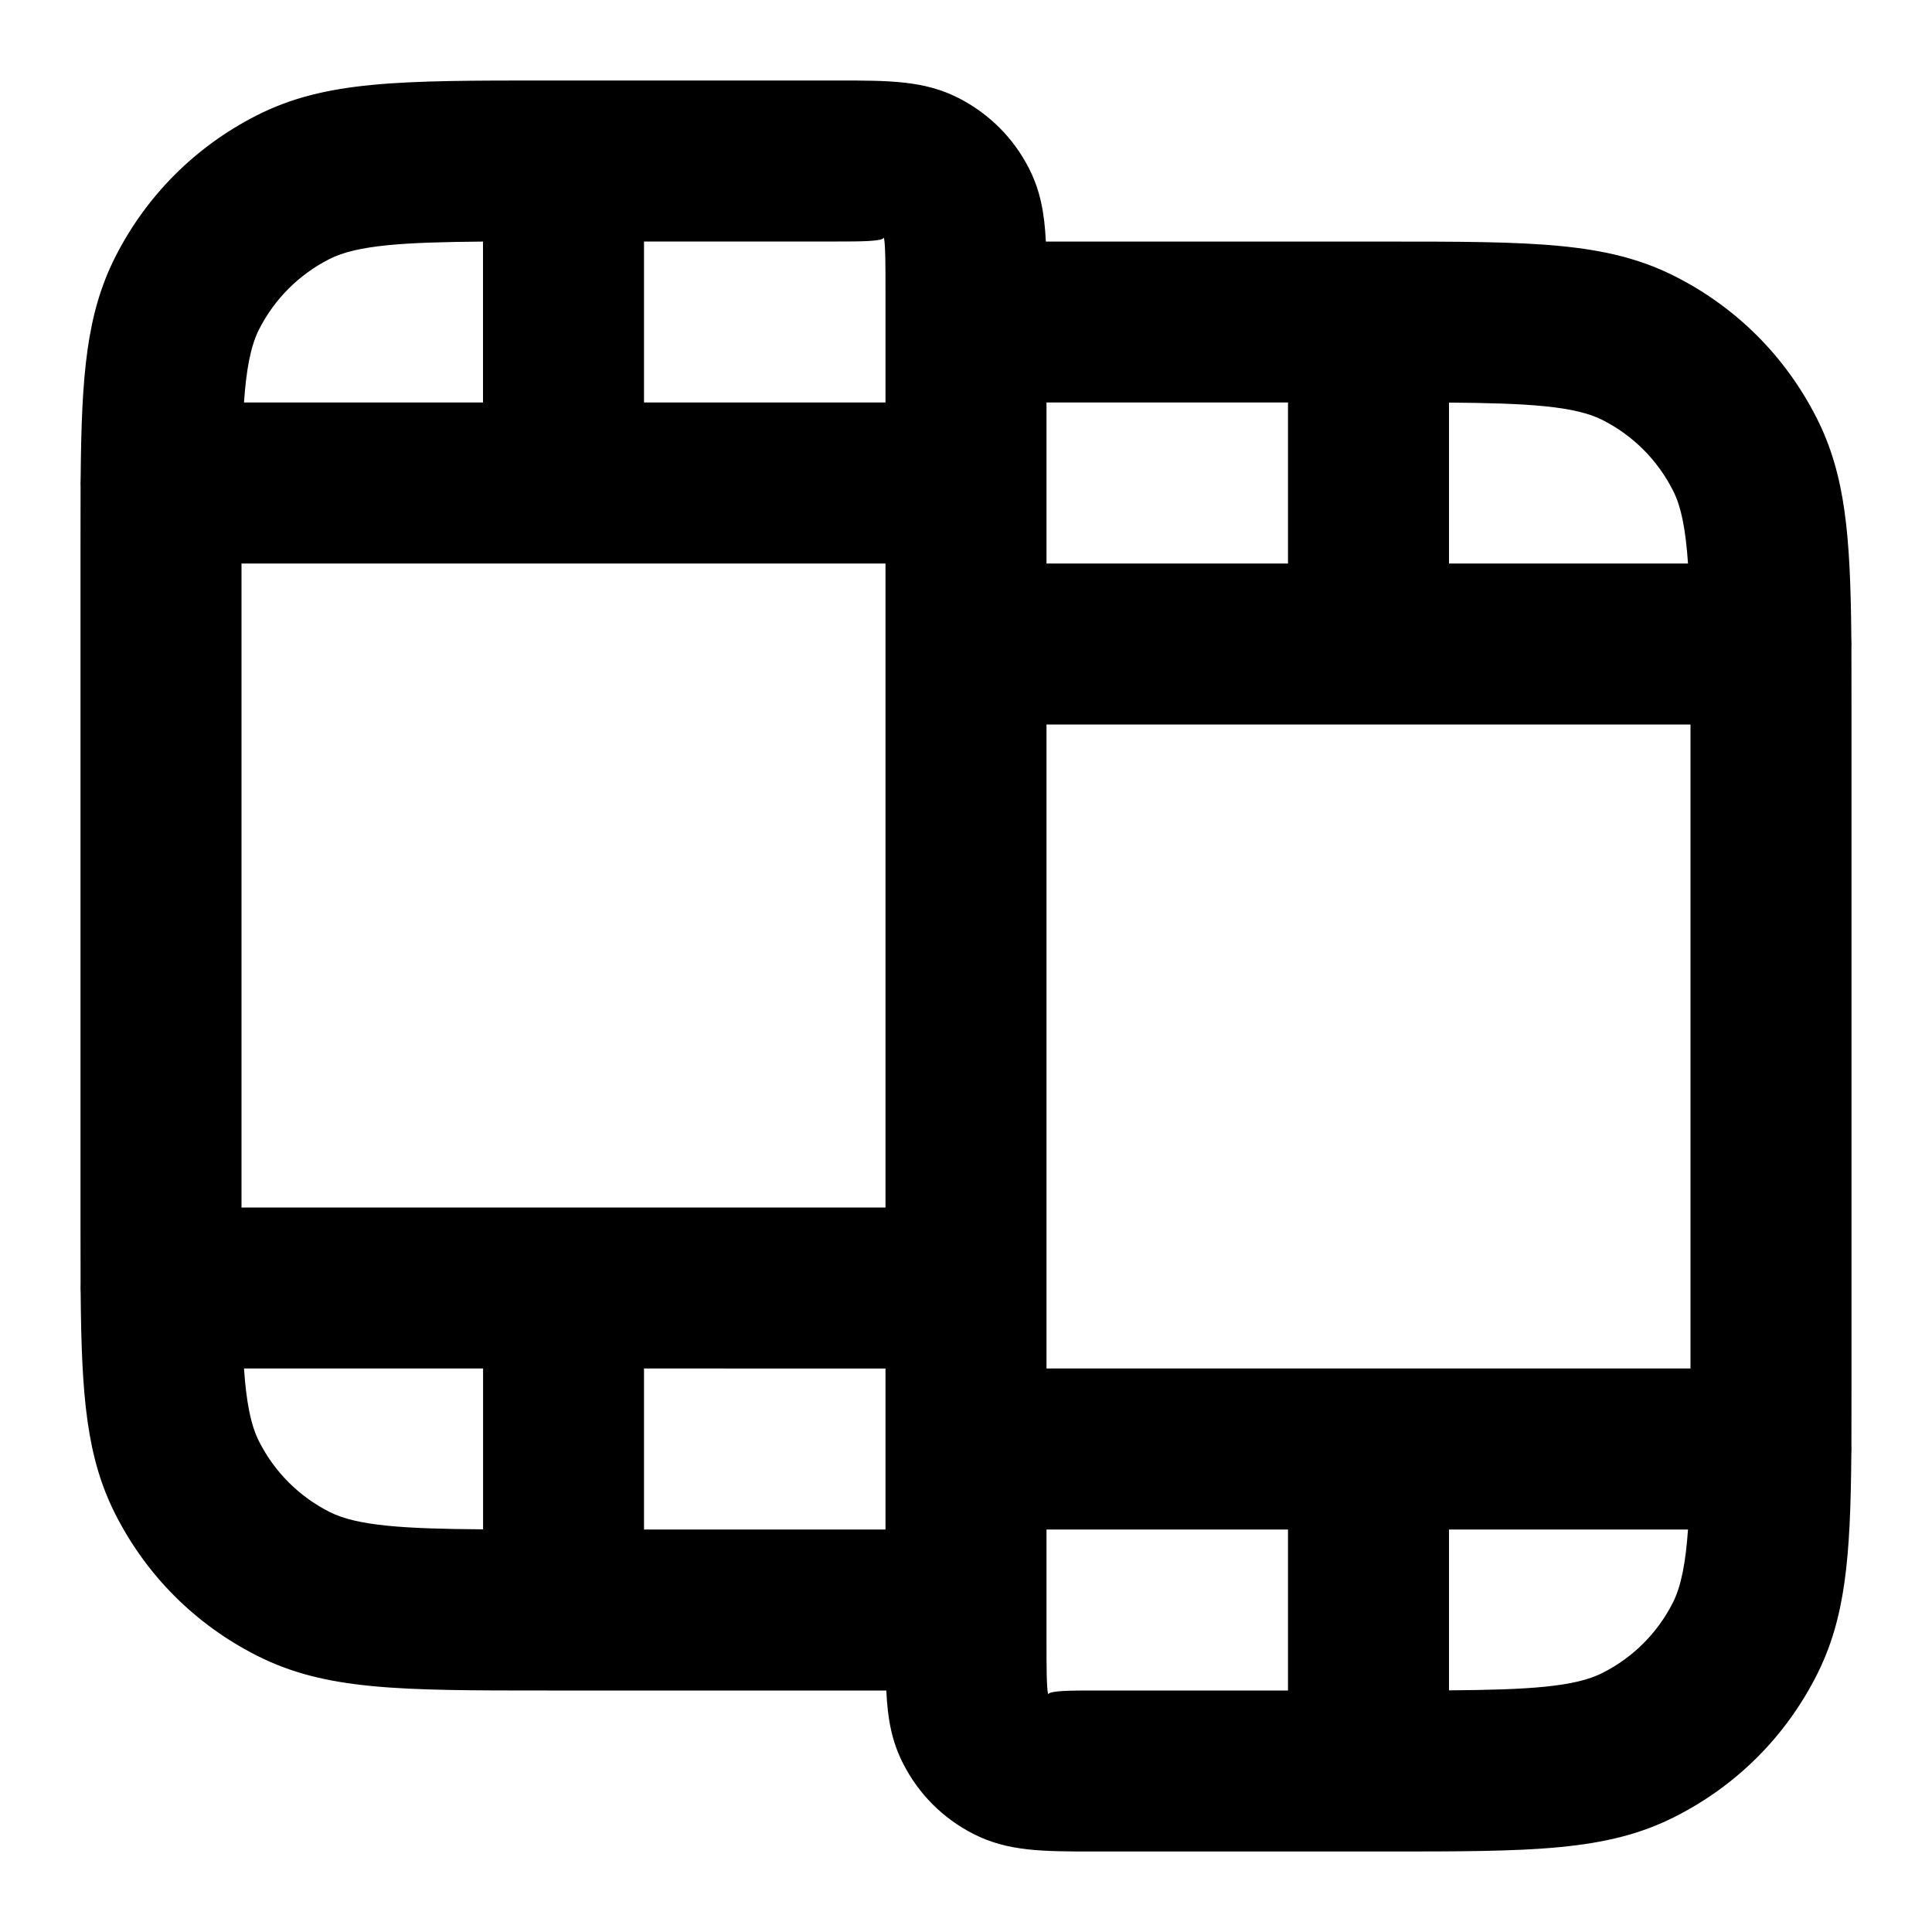 <?xml version="1.0" encoding="iso-8859-1"?>
<!-- Generator: Adobe Illustrator 27.4.0, SVG Export Plug-In . SVG Version: 6.00 Build 0)  -->
<svg version="1.1" id="Layer_1" xmlns="http://www.w3.org/2000/svg" xmlns:xlink="http://www.w3.org/1999/xlink" x="0px" y="0px"
	 viewBox="0 0 24 24" style="enable-background:new 0 0 24 24;" xml:space="preserve">
<g>
	<path d="M17.2,23H13.6c-0.651,0-1.081,0-1.509-0.219c-0.377-0.192-0.679-0.494-0.872-0.873c-0.144-0.281-0.193-0.563-0.209-0.908
		H6.8c-1.838,0-2.76,0-3.616-0.437c-0.757-0.385-1.362-0.989-1.748-1.747c-0.361-0.71-0.423-1.466-0.434-2.75
		C1.001,16.045,1,16.022,1,16c0-0.018,0-0.035,0.001-0.053C1,15.716,1,15.468,1,15.2V6.8c0-0.268,0-0.516,0.001-0.748
		C1,6.035,1,6.018,1,6c0-0.022,0.001-0.044,0.002-0.066c0.011-1.285,0.073-2.04,0.434-2.75c0.386-0.757,0.991-1.362,1.748-1.748
		C4.04,1,4.962,1,6.8,1h3.6c0.65,0,1.08,0,1.508,0.218c0.379,0.194,0.681,0.495,0.874,0.873c0.144,0.282,0.193,0.564,0.21,0.91H17.2
		c1.837,0,2.76,0,3.616,0.436c0.758,0.386,1.362,0.991,1.748,1.749c0.361,0.709,0.423,1.464,0.434,2.749C22.999,7.956,23,7.978,23,8
		c0,0.018,0,0.035-0.001,0.052C23,8.284,23,8.532,23,8.8v8.4c0,0.268,0,0.516-0.001,0.747C23,17.965,23,17.982,23,18
		c0,0.022-0.001,0.045-0.002,0.066c-0.011,1.284-0.072,2.04-0.434,2.75c-0.386,0.758-0.99,1.362-1.749,1.748
		C19.96,23,19.037,23,17.2,23z M13,20v0.4c0,0.278,0,0.566,0.02,0.648C13.034,21,13.321,21,13.6,21H16v-2h-3V20z M18,19v1.998
		c0.977-0.007,1.565-0.041,1.908-0.217c0.379-0.192,0.681-0.494,0.873-0.872c0.104-0.206,0.159-0.498,0.188-0.909H18z M8,19h3v-2H8
		V19z M3.031,17c0.028,0.41,0.083,0.703,0.188,0.908c0.193,0.379,0.495,0.681,0.873,0.873c0.344,0.176,0.932,0.21,1.909,0.217V17
		H3.031z M13,17h8V9h-8V17z M3,15h8V7H3V15z M18,7h2.969c-0.028-0.411-0.082-0.703-0.187-0.908
		c-0.193-0.379-0.495-0.681-0.874-0.874C19.564,5.043,18.977,5.009,18,5.001V7z M13,7h3V5h-3V7z M8,5h3V3.6
		c0-0.279,0-0.567-0.02-0.649C10.967,3,10.679,3,10.4,3H8V5z M3.031,5H6V3.001C5.023,3.009,4.435,3.043,4.092,3.218
		C3.713,3.411,3.411,3.713,3.218,4.092C3.114,4.297,3.059,4.589,3.031,5z"/>
</g>
</svg>
